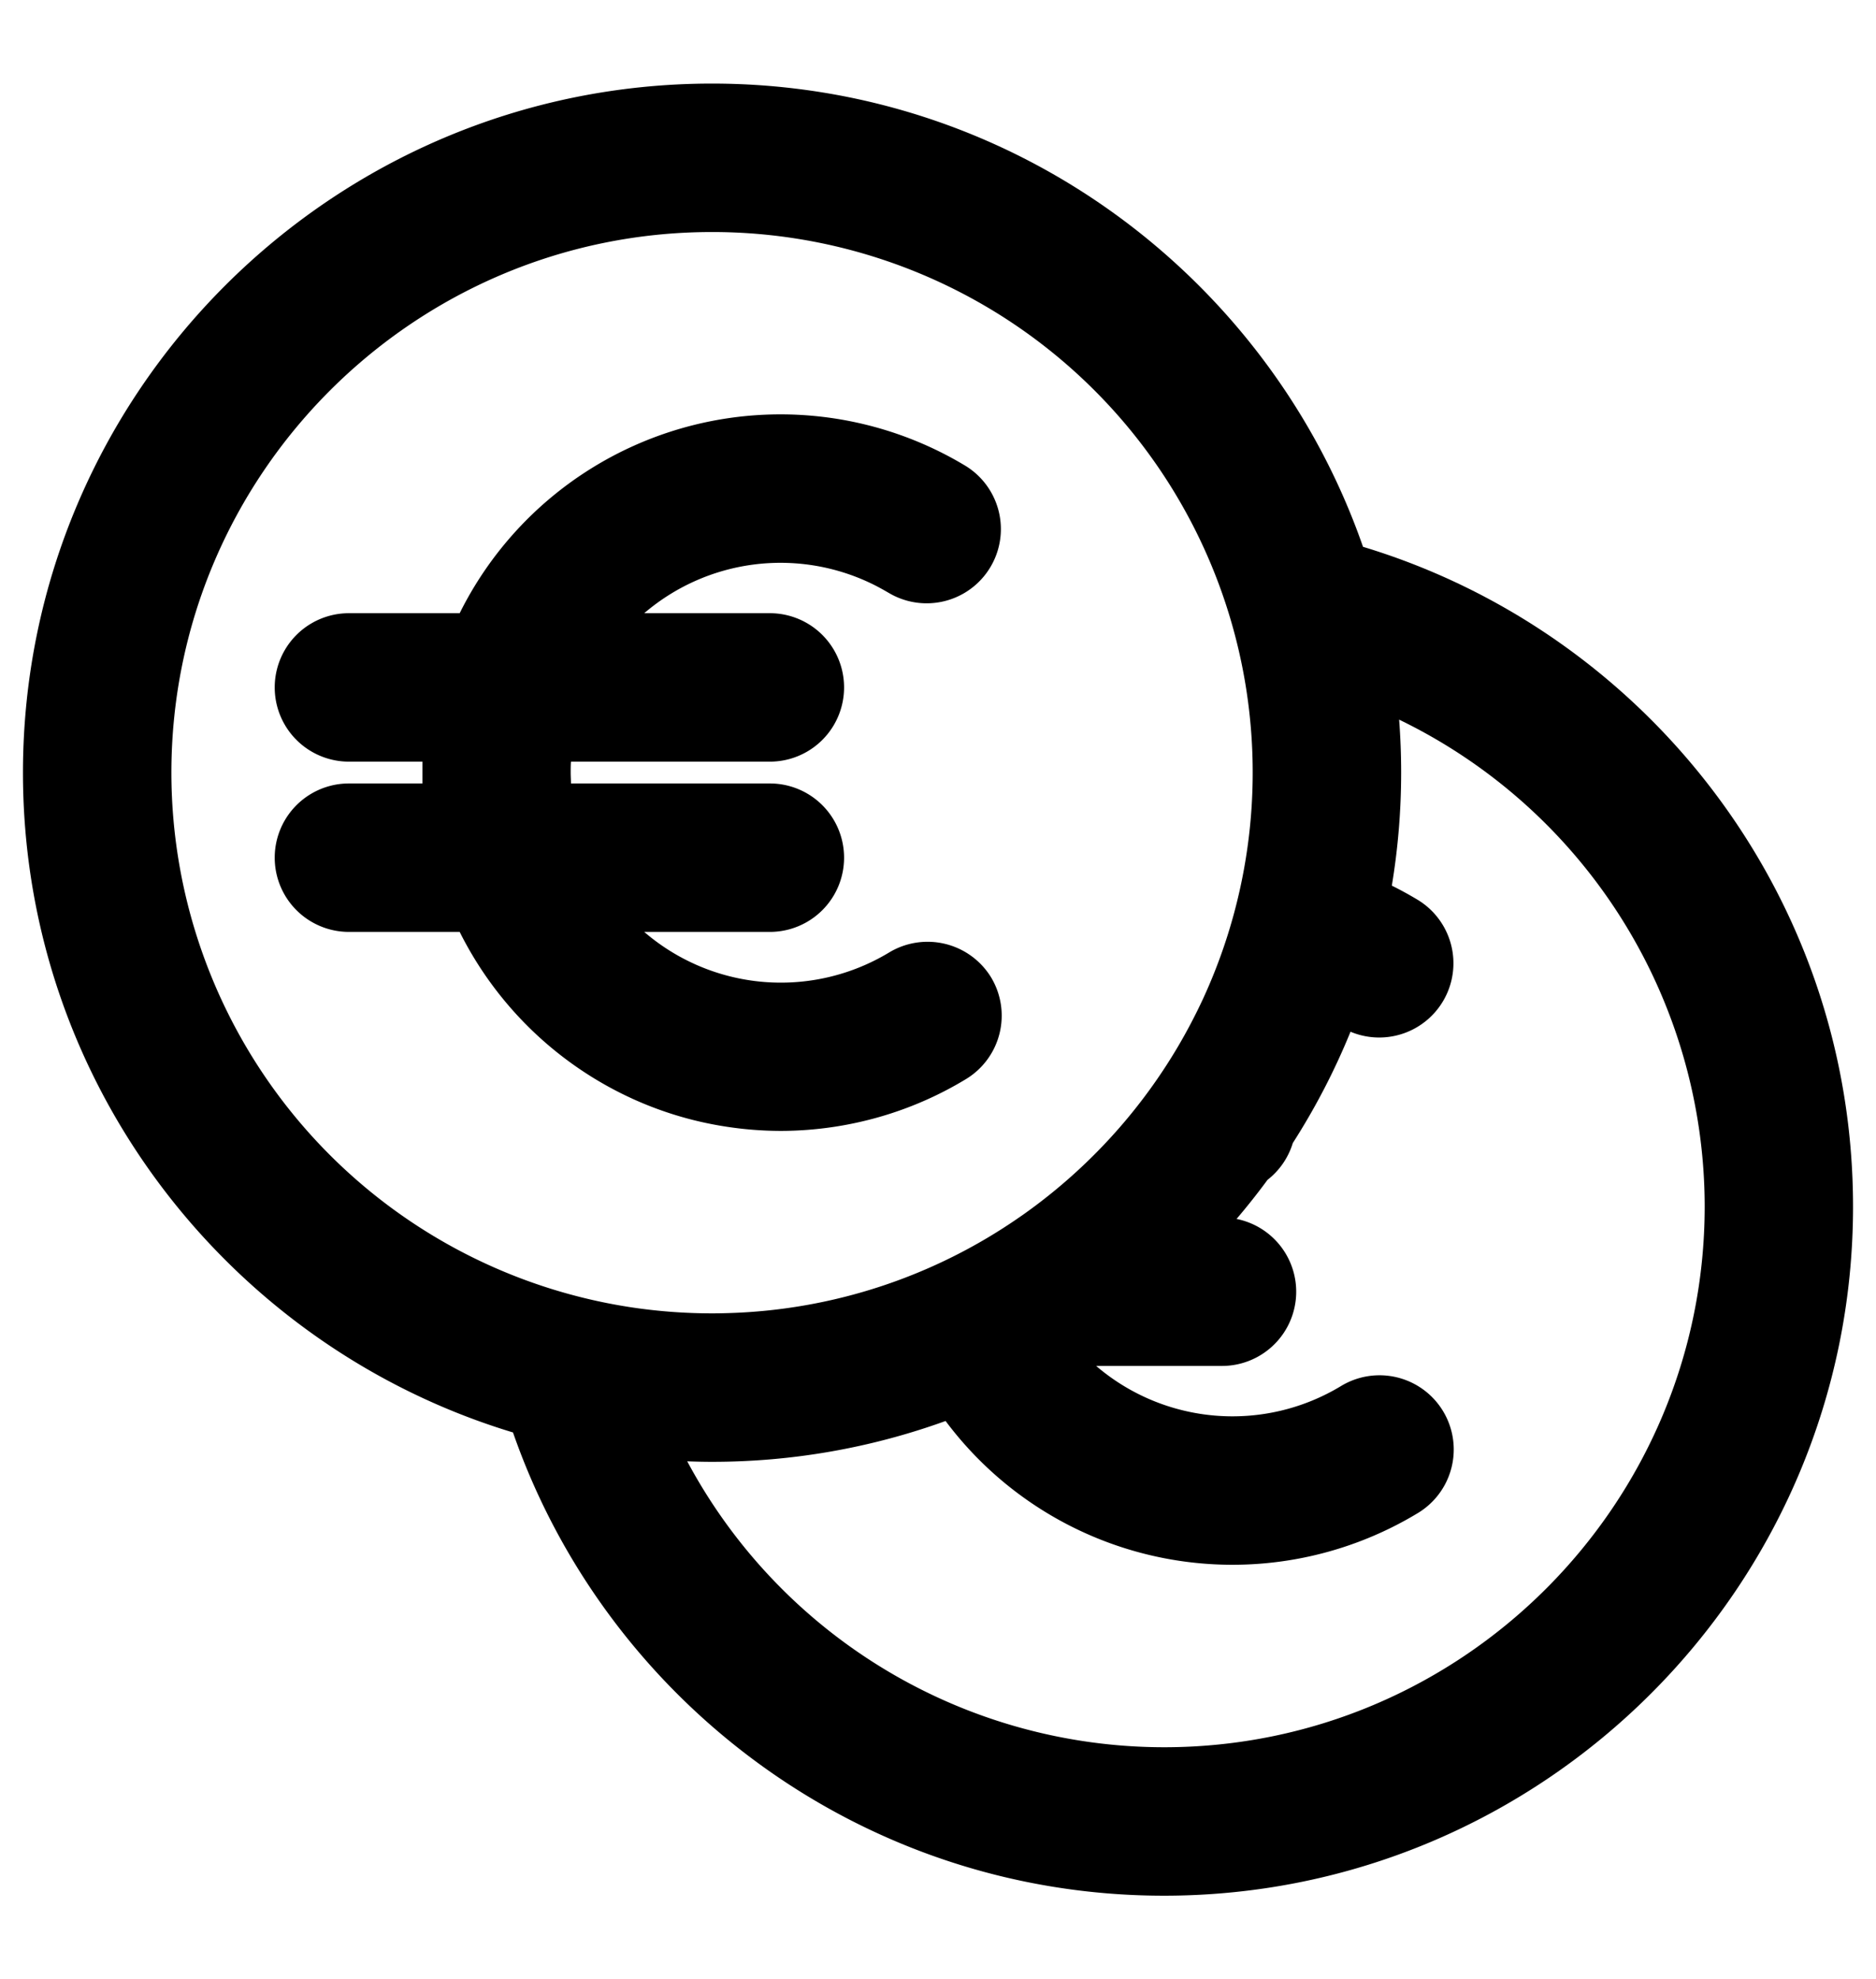 <svg id="ds44-icons" xmlns="http://www.w3.org/2000/svg" viewBox="0 0 455 480"><defs><style>.cls-1{fill:none;}</style></defs><title>cost</title><path class="cls-1" d="M177,318.43a130.35,130.35,0,0,0,70.12-23.17l.94-.65c2.11-1.49,4.16-3,6.18-4.64a132,132,0,0,0,31.34-36q3.36-5.68,6.16-11.71a130.22,130.22,0,0,0,10.75-36.43,131.49,131.49,0,0,0-1-42.93A131.25,131.25,0,0,0,172.69,56.27c-72.3,0-131.12,58.82-131.12,131.12A131.1,131.1,0,0,0,172.69,318.51C174.14,318.51,175.58,318.48,177,318.43ZM122.68,243.1A87.55,87.55,0,0,1,111.49,226H84.63a18,18,0,1,1,0-36h17.82c0-.88,0-1.76,0-2.64s0-1.77,0-2.65H84.63a18,18,0,0,1,0-36h26.86a86.88,86.88,0,0,1,122.82-35.65,18,18,0,1,1-18.68,30.77c-1.46-.88-3-1.69-4.51-2.42a50.82,50.82,0,0,0-54.87,7.3h30.47a18,18,0,1,1,0,36H138.48c0,.88-.07,1.76-.07,2.65s0,1.76.07,2.64h48.24a18,18,0,0,1,0,36H156.25a51.15,51.15,0,0,0,9.56,6.47,50.81,50.81,0,0,0,49.82-1.59,18,18,0,1,1,18.68,30.77,86.28,86.28,0,0,1-19.39,8.71,86.94,86.94,0,0,1-38.6,2.9,86.2,86.2,0,0,1-22.55-6.63A87.44,87.44,0,0,1,122.68,243.1Z"/><path class="cls-1" d="M339.32,174.55q.49,6.36.49,12.84a167.43,167.43,0,0,1-2.26,27.42q3.26,1.62,6.39,3.51a18,18,0,0,1-16.41,31.92,166.68,166.68,0,0,1-14,27,17.94,17.94,0,0,1-6.13,8.92q-3.58,4.89-7.51,9.48a18,18,0,0,1-3.58,35.65H265.87a50.84,50.84,0,0,0,59.38,4.88,18,18,0,1,1,18.69,30.77,86.86,86.86,0,0,1-114.59-22.3,166.32,166.32,0,0,1-56.66,9.9c-2,0-4-.05-6-.12a131.24,131.24,0,0,0,115.63,69.34c72.3,0,131.12-58.82,131.12-131.12A131.28,131.28,0,0,0,339.32,174.55Z"/><path d="M330.58,132.61C307.85,67.28,245.66,20.27,172.69,20.27c-92.15,0-167.12,75-167.12,167.12,0,75.37,50.16,139.24,118.85,160,22.73,65.33,84.92,112.34,157.89,112.34,92.15,0,167.12-75,167.12-167.12C449.43,217.24,399.27,153.37,330.58,132.61ZM153.49,317.1A131.21,131.21,0,0,1,41.57,187.39c0-72.3,58.82-131.12,131.12-131.12a131.07,131.07,0,0,1,119.07,186q-2.79,6-6.16,11.71a132,132,0,0,1-31.34,36c-2,1.6-4.07,3.15-6.18,4.64l-.94.65A130.35,130.35,0,0,1,177,318.43c-1.44.05-2.88.08-4.33.08A132.18,132.18,0,0,1,153.49,317.1ZM282.31,423.73a131.24,131.24,0,0,1-115.63-69.34c2,.07,4,.12,6,.12a166.32,166.32,0,0,0,56.66-9.9,86.86,86.86,0,0,0,114.59,22.3,18,18,0,1,0-18.69-30.77,50.84,50.84,0,0,1-59.38-4.88h30.47a18,18,0,0,0,3.58-35.65q3.91-4.59,7.51-9.48a17.94,17.94,0,0,0,6.13-8.92,166.68,166.68,0,0,0,14-27,18,18,0,0,0,16.41-31.92q-3.13-1.89-6.39-3.51a167.43,167.43,0,0,0,2.26-27.42q0-6.48-.49-12.84a131.28,131.28,0,0,1,74.11,118.06C413.43,364.91,354.61,423.73,282.31,423.73Z"/><path d="M189.28,274.26a87.25,87.25,0,0,0,25.64-3.87,86.28,86.28,0,0,0,19.39-8.71A18,18,0,0,0,240.36,237a18.06,18.06,0,0,0-24.73-6A50.78,50.78,0,0,1,156.25,226h30.47a18,18,0,0,0,0-36H138.48c0-.88-.07-1.76-.07-2.64s0-1.77.07-2.65h48.24a18,18,0,0,0,0-36H156.25a50.82,50.82,0,0,1,54.87-7.3c1.54.73,3,1.54,4.51,2.42a18,18,0,0,0,18.68-30.77,86.88,86.88,0,0,0-122.82,35.65H84.63a18,18,0,0,0,0,36h17.82c0,.88,0,1.76,0,2.65s0,1.76,0,2.64H84.63a18,18,0,1,0,0,36h26.86a87.41,87.41,0,0,0,42.28,40.63,86.2,86.2,0,0,0,22.55,6.63A87.86,87.86,0,0,0,189.28,274.26Z"/></svg>
